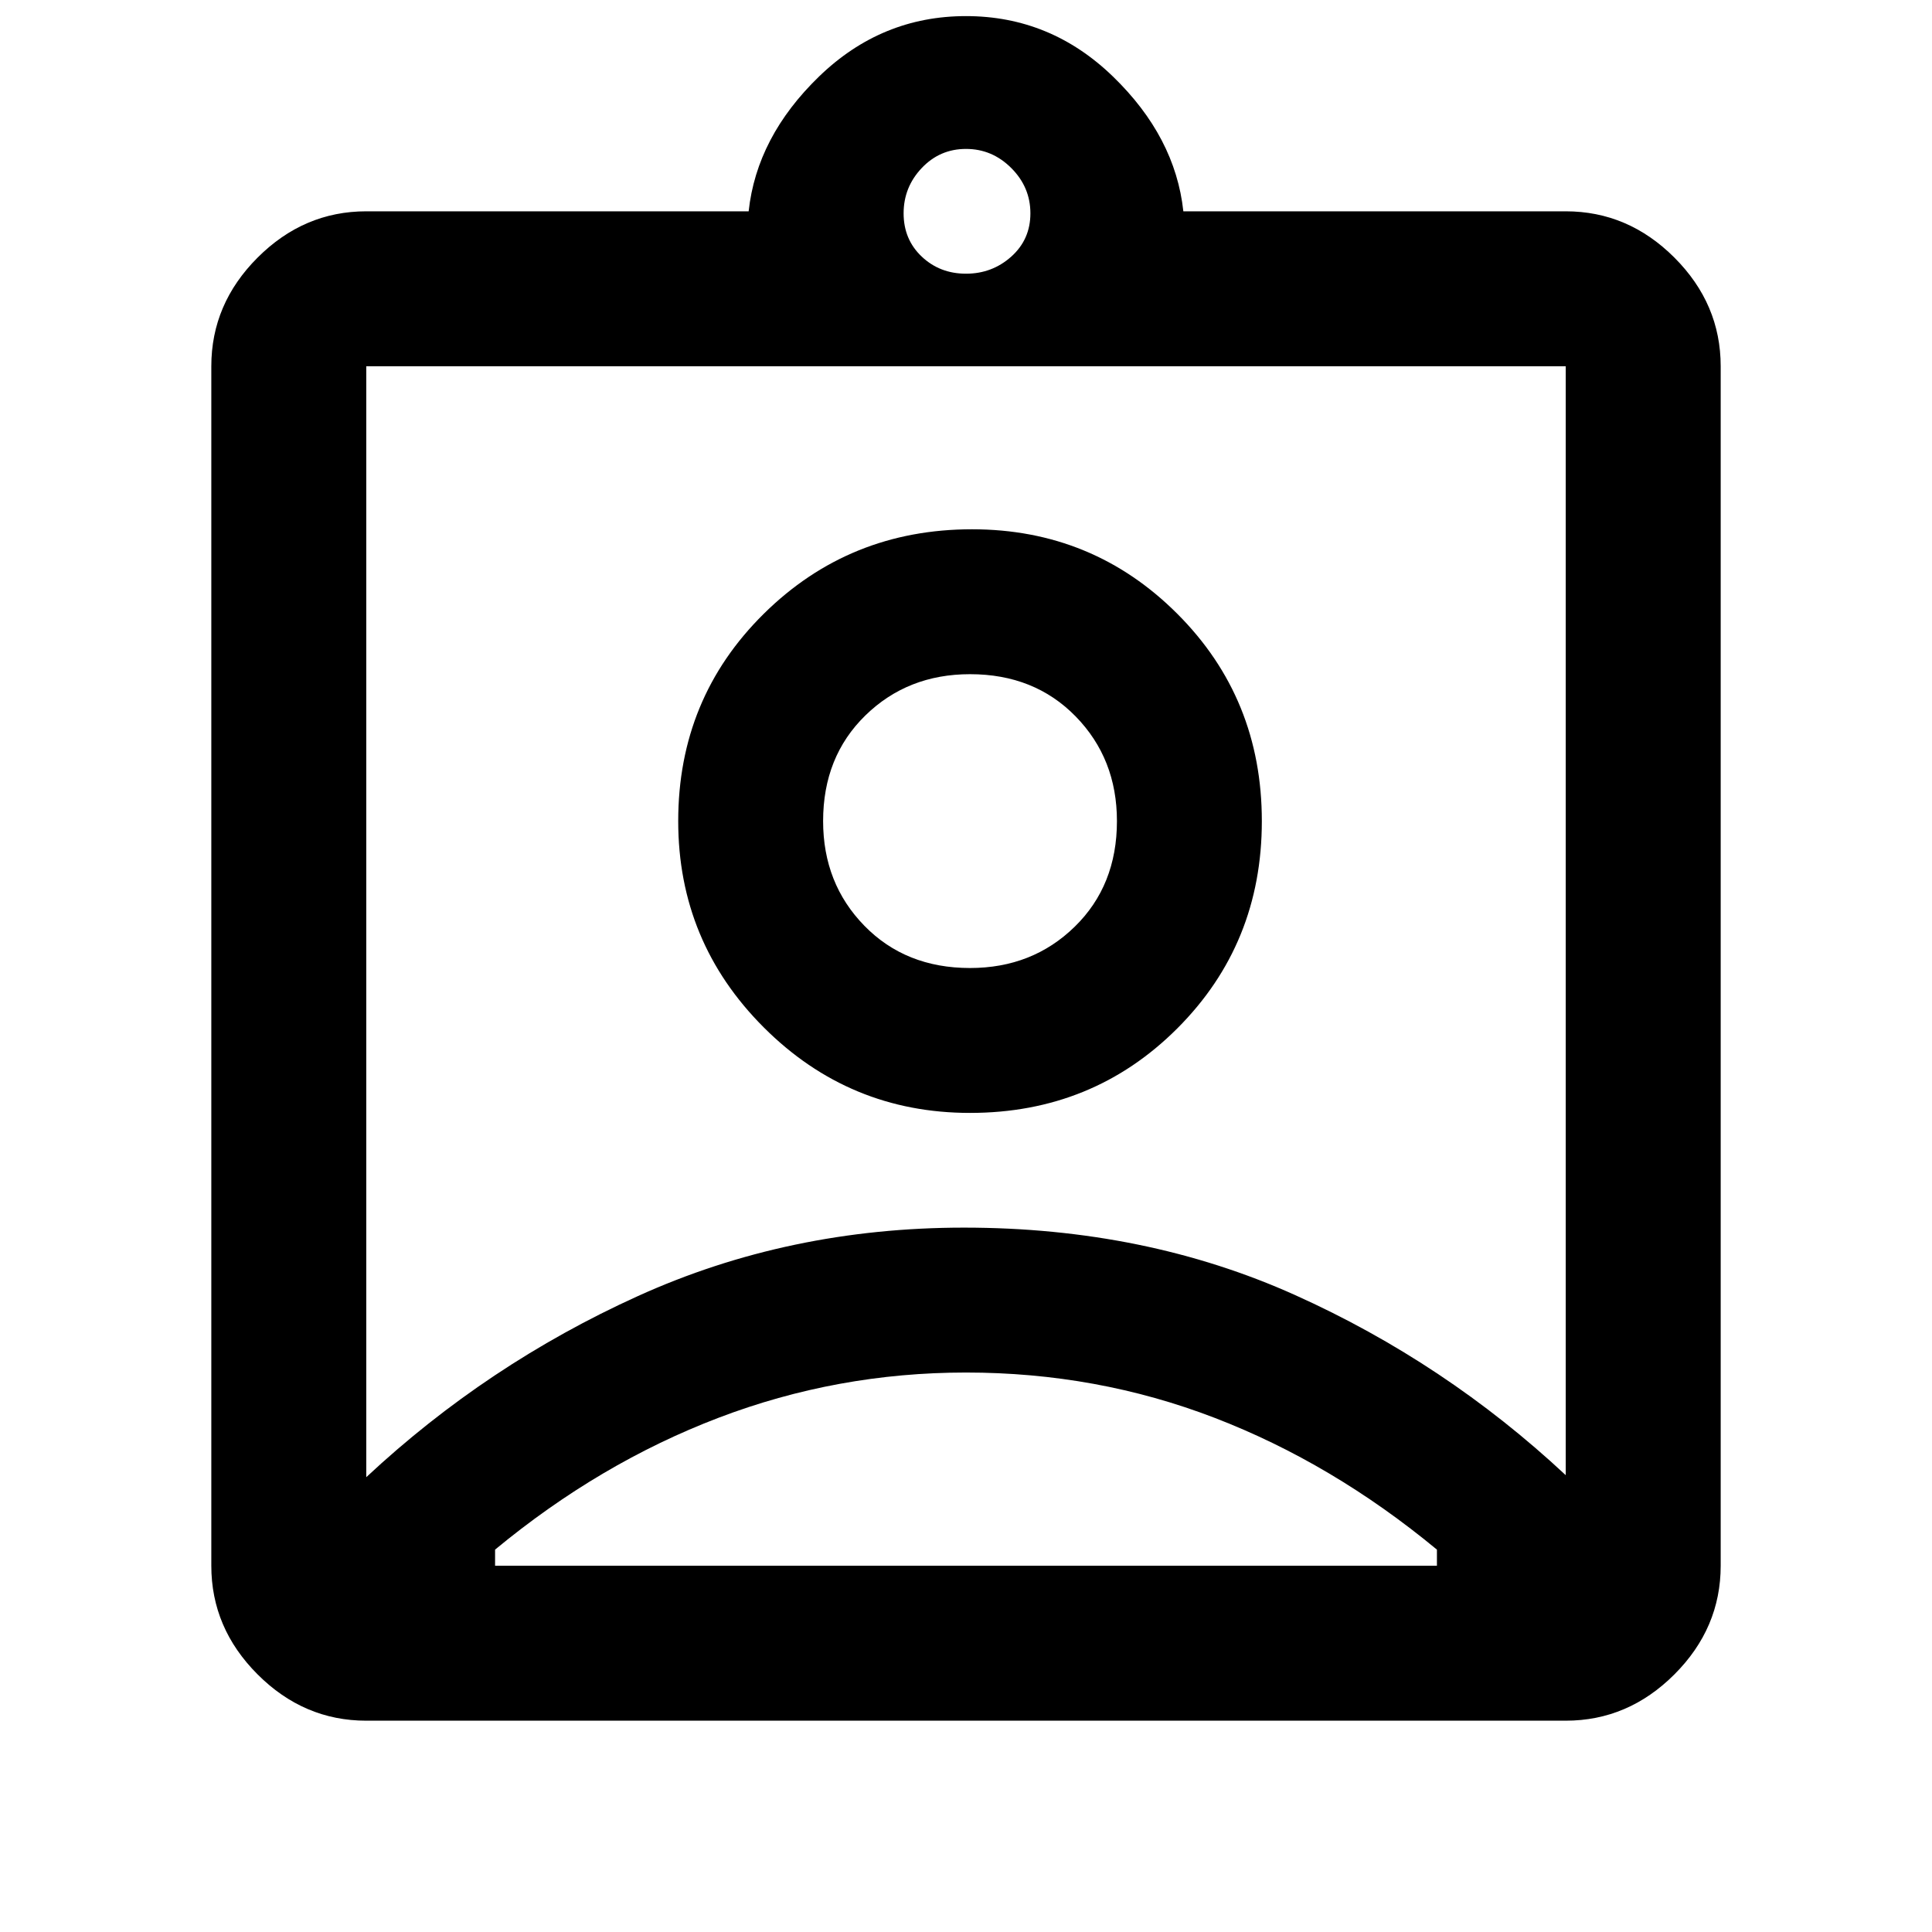 <svg xmlns="http://www.w3.org/2000/svg" height="48" width="48"><path d="M9.1 42.75q-1.55 0-2.7-1.15-1.15-1.15-1.15-2.7V9.1q0-1.55 1.15-2.7 1.15-1.15 2.7-1.15h9.5q.2-1.85 1.75-3.35T24 .4q2.1 0 3.65 1.5 1.55 1.5 1.75 3.35h9.5q1.55 0 2.7 1.15 1.15 1.15 1.15 2.7v29.8q0 1.55-1.15 2.7-1.15 1.15-2.7 1.15ZM24 6.8q.65 0 1.125-.425T25.6 5.3q0-.65-.475-1.125T24 3.7q-.65 0-1.1.475-.45.475-.45 1.125t.45 1.075q.45.425 1.1.425ZM9.1 36.7q3-2.8 6.75-4.5 3.75-1.7 8.1-1.7 4.5 0 8.225 1.675Q35.9 33.85 38.9 36.65V9.1H9.1Zm15-9.05q3.05 0 5.15-2.1 2.1-2.1 2.1-5.15 0-3.05-2.1-5.15-2.1-2.1-5.1-2.1-3.05 0-5.175 2.1T16.85 20.4q0 3 2.125 5.125T24.1 27.65ZM12.3 38.9h23.4v-.4q-2.6-2.15-5.525-3.275Q27.25 34.1 24 34.1q-3.2 0-6.15 1.125T12.3 38.5v.4Zm11.8-14.85q-1.6 0-2.625-1.05t-1.025-2.6q0-1.6 1.05-2.625t2.6-1.025q1.6 0 2.625 1.05t1.025 2.6q0 1.6-1.05 2.625t-2.6 1.025Zm-.1-1.2Z"/></svg>